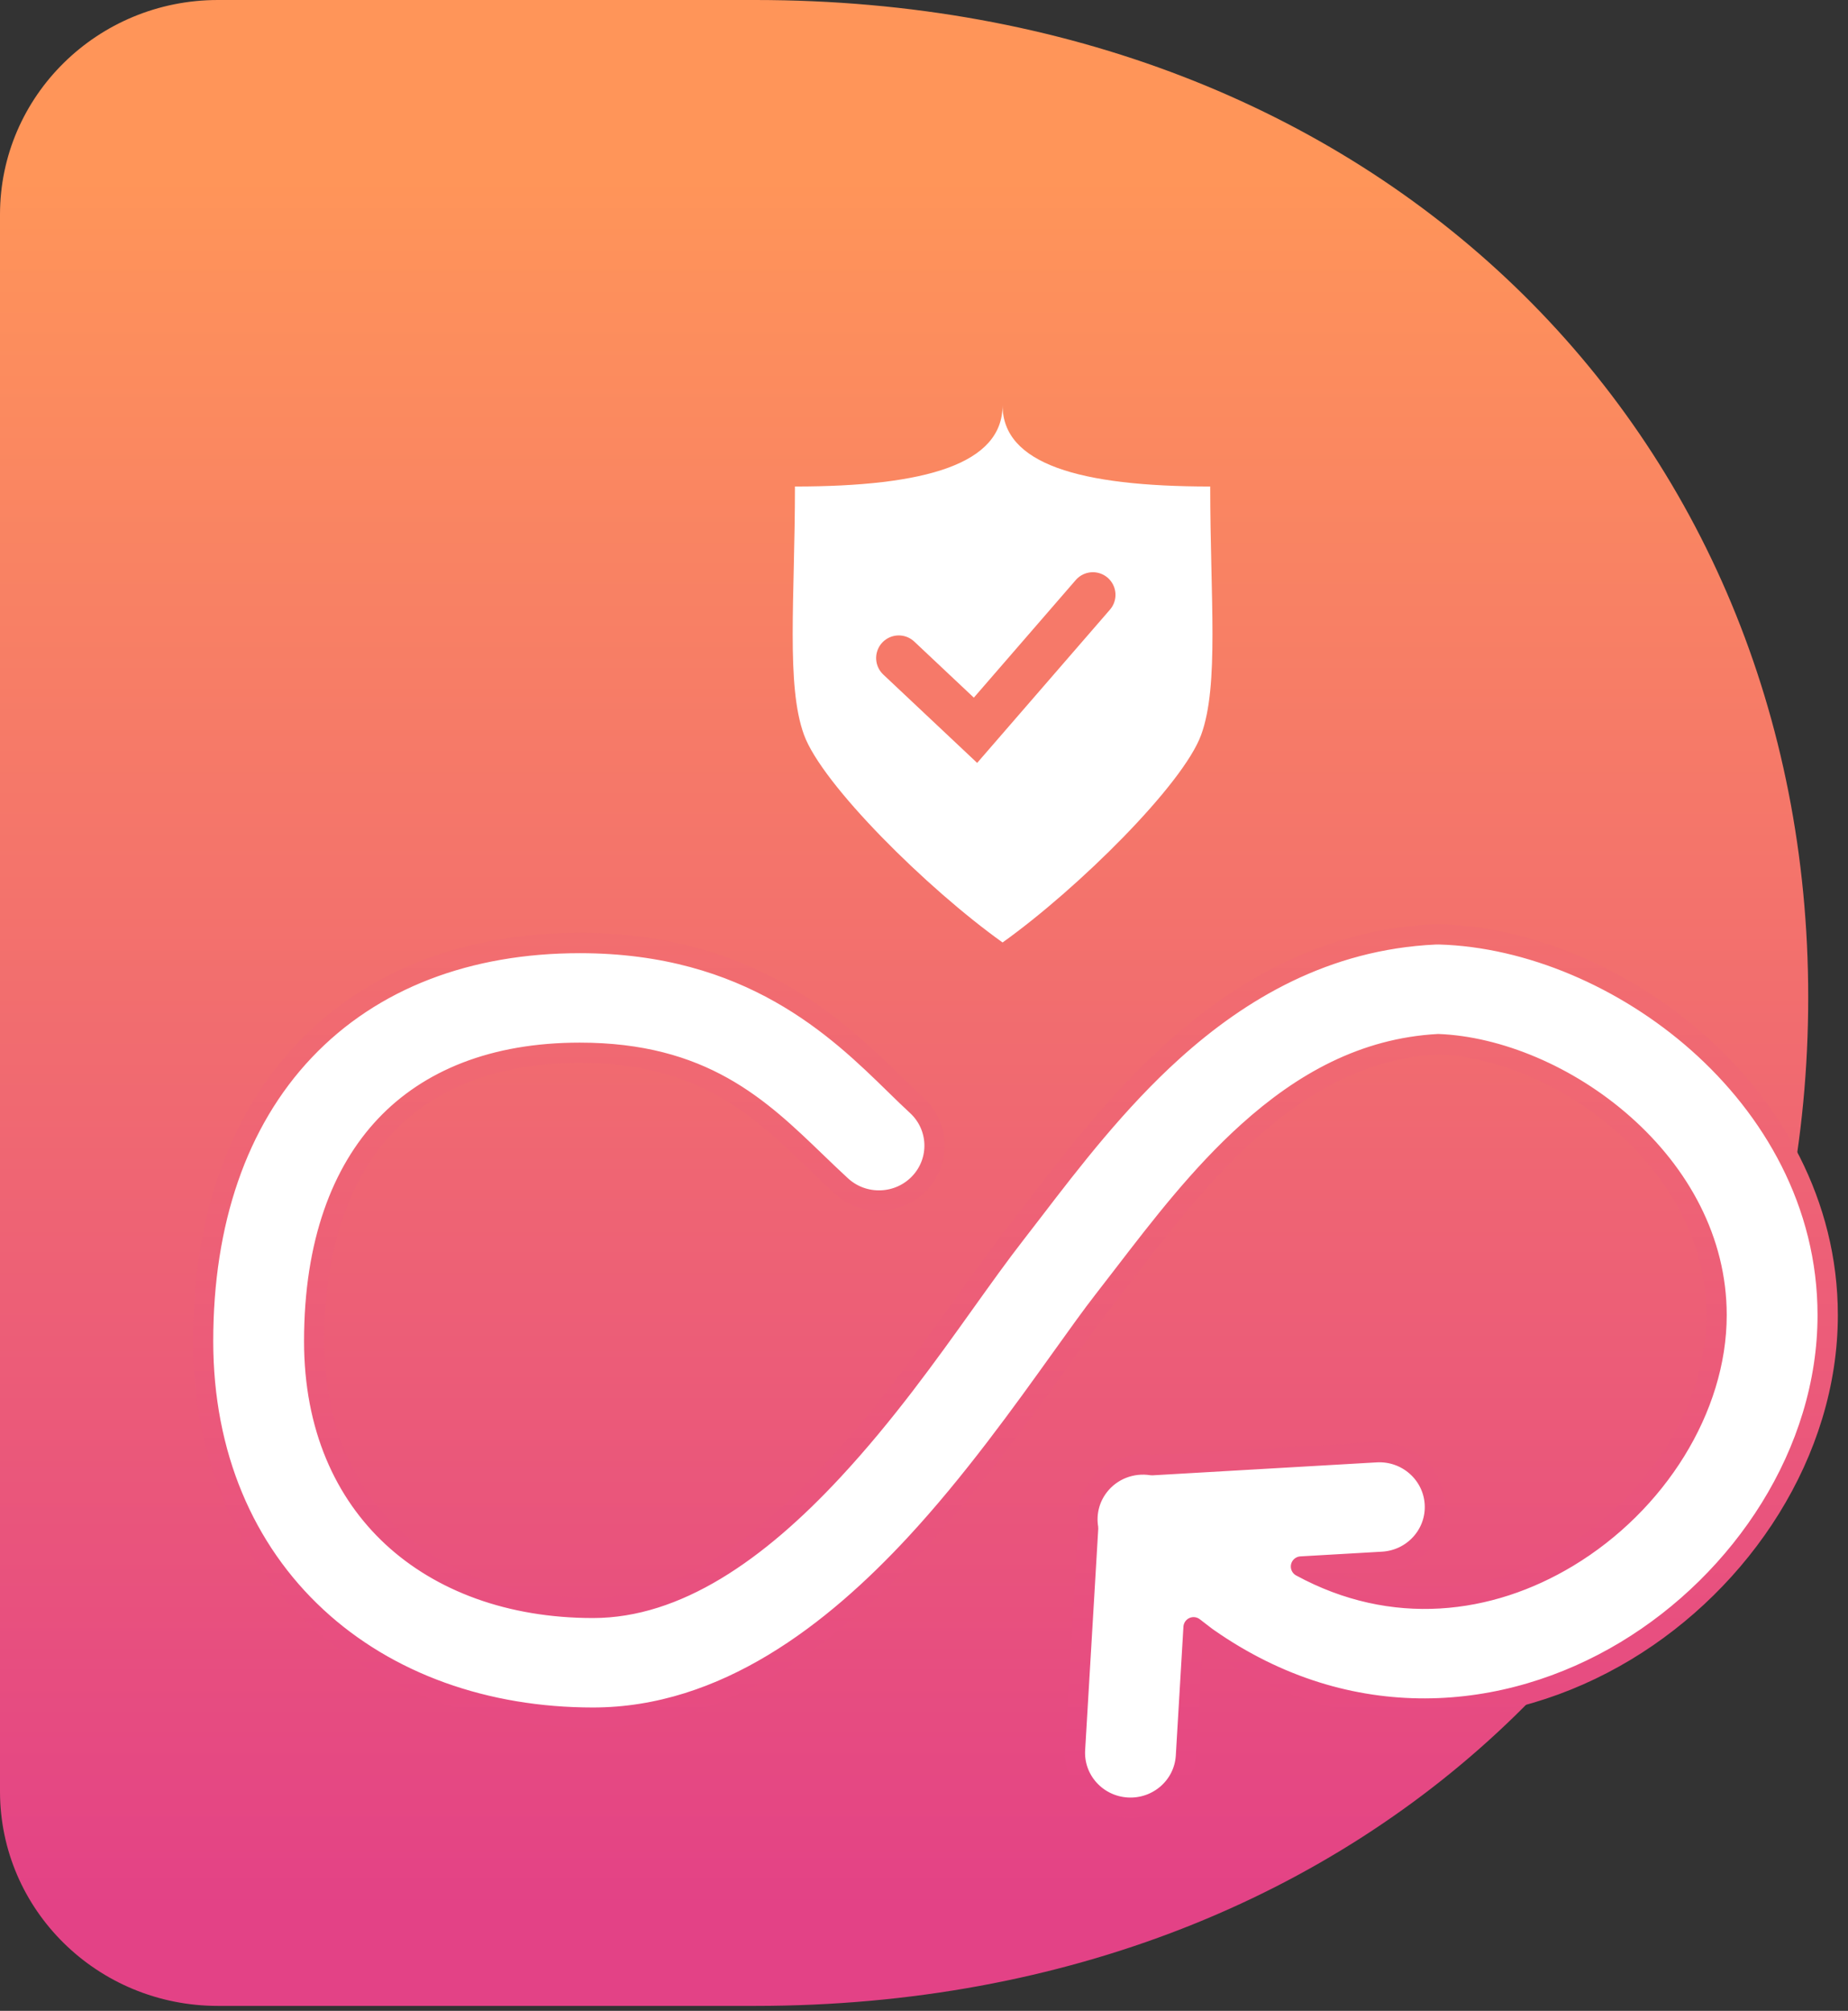 <svg width="91" height="99" viewBox="0 0 91 99" fill="none" xmlns="http://www.w3.org/2000/svg">
<rect x="0" y="0" width="91" height="99" fill="#333333" stroke="none"/>
<path d="M37.194 0H10.73C4.801 0 0 4.734 0 10.561V88.196C0 94.034 4.801 98.757 10.73 98.757H37.194C67.863 98.757 89.041 77.173 89.041 49.096C89.041 21.302 67.863 0 37.194 0Z" fill="url(#paint0_linear_38_69)"/>
<path d="M39.145 23.952C45.591 23.952 49.369 22.84 49.369 19.951C49.369 22.84 53.148 23.952 59.594 23.952C59.594 29.464 60.038 33.731 59.149 36.176C58.26 38.621 53.103 43.733 49.369 46.401C45.635 43.733 40.479 38.621 39.59 36.176C38.701 33.731 39.145 29.464 39.145 23.952Z" fill="white"/>
<path d="M44.257 32.398L48.036 35.954L53.815 29.286" stroke="#F67969" stroke-width="2.228" stroke-linecap="round"/>
<path fill-rule="evenodd" clip-rule="evenodd" d="M70.668 46.003C70.739 46 70.809 45.999 70.879 46.001C75.294 46.129 80.012 48.143 83.622 51.345C87.262 54.574 90 59.22 90 64.748C90 71.507 85.792 77.825 80.049 81.282C74.193 84.807 66.444 85.53 59.467 80.644C59.434 80.621 59.401 80.597 59.369 80.573C59.194 80.438 58.993 80.284 58.774 80.116L58.399 86.456C58.311 87.945 57.016 89.082 55.508 88.995C53.999 88.908 52.848 87.63 52.936 86.14L53.582 75.234C53.468 74.535 53.63 73.793 54.094 73.182C54.726 72.35 55.75 71.981 56.722 72.136L67.764 71.498C69.272 71.411 70.566 72.548 70.655 74.038C70.743 75.528 69.591 76.806 68.083 76.893L64.063 77.125C68.588 79.588 73.338 78.993 77.201 76.668C81.586 74.028 84.528 69.328 84.528 64.748C84.528 61.075 82.716 57.806 79.965 55.365C77.217 52.927 73.752 51.521 70.822 51.406C67.169 51.607 64.152 53.295 61.458 55.723C59.105 57.843 57.171 60.359 55.328 62.756C54.995 63.189 54.664 63.619 54.335 64.042C53.775 64.76 53.088 65.72 52.296 66.826C50.38 69.501 47.855 73.027 45.057 76.04C41.076 80.329 35.724 84.565 29.201 84.565C23.924 84.565 19.104 82.874 15.58 79.608C12.033 76.322 10 71.626 10 66.031C10 60.19 11.662 55.237 14.989 51.724C18.338 48.188 23.072 46.428 28.552 46.428C36.939 46.428 41.26 50.648 44.083 53.406C44.462 53.776 44.814 54.12 45.145 54.424C46.253 55.439 46.317 57.149 45.289 58.242C44.261 59.336 42.529 59.399 41.422 58.384C40.996 57.993 40.581 57.593 40.165 57.193C37.391 54.521 34.598 51.832 28.552 51.832C24.282 51.832 21.108 53.174 18.986 55.414C16.843 57.677 15.472 61.175 15.472 66.031C15.472 70.278 16.983 73.498 19.324 75.668C21.687 77.857 25.1 79.161 29.201 79.161C33.295 79.161 37.259 76.444 41.023 72.389C43.588 69.626 45.683 66.695 47.518 64.126C48.397 62.897 49.215 61.752 49.998 60.747C50.288 60.375 50.591 59.98 50.907 59.568C52.737 57.182 55.013 54.215 57.77 51.731C61.062 48.764 65.27 46.257 70.668 46.003Z" fill="white" stroke="url(#paint1_linear_38_69)" stroke-linecap="round" stroke-linejoin="round"/>
<defs>
<linearGradient id="paint0_linear_38_69" x1="44.52" y1="8.723" x2="44.52" y2="94.035" gradientUnits="userSpaceOnUse">
<stop stop-color="#FF9559"/>
<stop offset="1" stop-color="#E34286"/>
</linearGradient>
<linearGradient id="paint1_linear_38_69" x1="50" y1="46" x2="50" y2="89" gradientUnits="userSpaceOnUse">
<stop stop-color="#F26E6F"/>
<stop offset="1" stop-color="#E54784"/>
</linearGradient>
</defs>
</svg>
